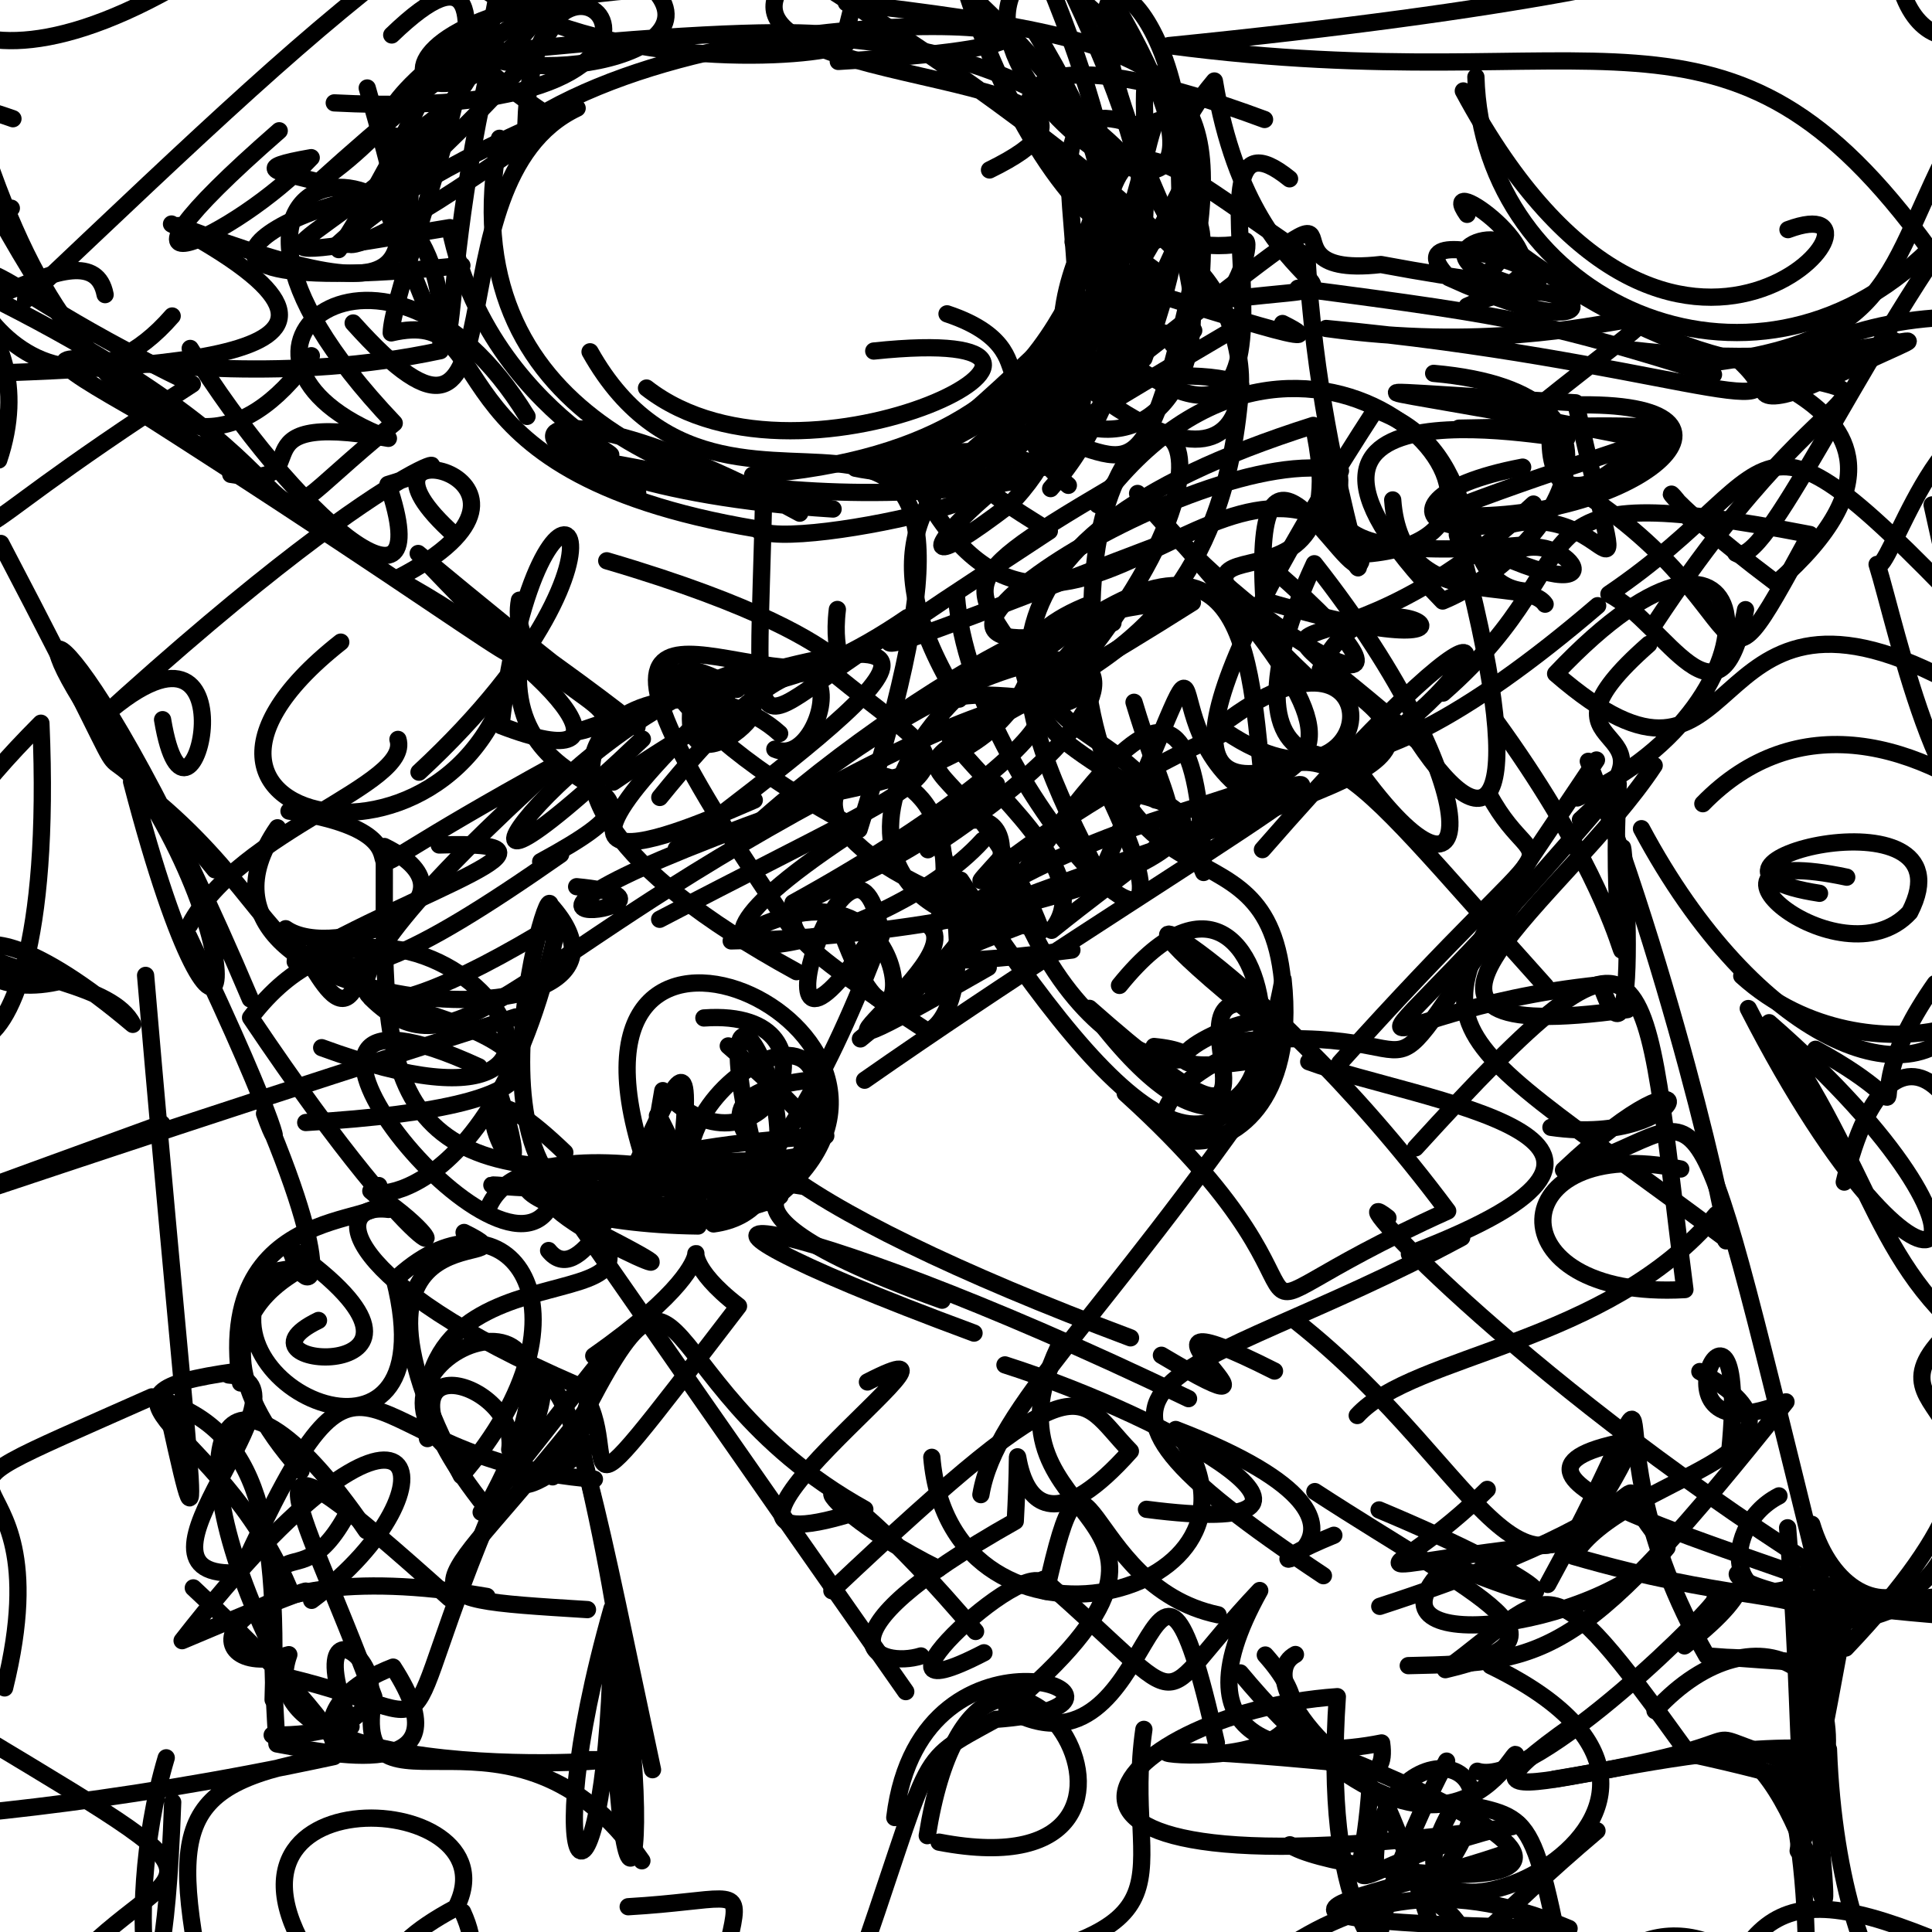 <?xml version="1.0" ?>
<svg xmlns="http://www.w3.org/2000/svg" version="1.1" width="224" height="224">
  <defs/>
  <g>
    <path d="M 214.004 191.076 C 242.292 161.284 213.217 165.936 226.533 153.916 C 230.2 184.782 239.269 186.086 208.845 185.309" stroke-width="2.0" fill="none" stroke="rgb(0, 0, 0)" stroke-opacity="1" stroke-linecap="round" stroke-linejoin="round"/>
    <path d="M 108.783 106.967 C 115.424 76.478 70.734 93.024 120.738 107.897 C 109.342 78.489 93.859 97.977 138.249 69.858 C 110.889 69.409 90.905 99.965 112.165 106.641" stroke-width="2.0" fill="none" stroke="rgb(0, 0, 0)" stroke-opacity="1" stroke-linecap="round" stroke-linejoin="round"/>
    <path d="M 109.229 150.749 C 72.635 137.679 103.578 136.474 81.737 141.228 C 78.886 134.504 71.345 117.704 80.939 142.145 C 55.807 141.844 48.743 130.507 93.025 137.529" stroke-width="2.0" fill="none" stroke="rgb(0, 0, 0)" stroke-opacity="1" stroke-linecap="round" stroke-linejoin="round"/>
    <path d="M 187.009 227.515 C 192.079 221.724 206.769 222.393 210.345 245.689 C 207.845 235.639 211.64 224.971 206.782 204.028 C 193.917 199.989 207.947 201.746 180.254 206.268" stroke-width="2.0" fill="none" stroke="rgb(0, 0, 0)" stroke-opacity="1" stroke-linecap="round" stroke-linejoin="round"/>
    <path d="M 206.258 173.435 C 198.715 177.294 200.433 190.088 211.768 181.775" stroke-width="2.0" fill="none" stroke="rgb(0, 0, 0)" stroke-opacity="1" stroke-linecap="round" stroke-linejoin="round"/>
    <path d="M 0.534 195.7 C 8.195 164.617 -16.843 177.278 17.61 161.958 C 29.512 165.241 32.338 175.052 31.664 197.068" stroke-width="2.0" fill="none" stroke="rgb(0, 0, 0)" stroke-opacity="1" stroke-linecap="round" stroke-linejoin="round"/>
    <path d="M 201.977 -5.552 C 206.535 -11.858 218.156 -2.982 135.515 5.287 C 185.853 11.955 200.008 -3.797 223.706 28.908 C 203.004 49.34 171.823 34.776 171.118 8.924" stroke-width="2.0" fill="none" stroke="rgb(0, 0, 0)" stroke-opacity="1" stroke-linecap="round" stroke-linejoin="round"/>
    <path d="M -0.144 53.33 C 5.62 36.29 -11.688 26.925 -10.655 41.003 C -6.161 43.364 -12.674 34.956 -18.22 45.294 C -23.491 43.491 -20.499 49.26 -10.291 50.332" stroke-width="2.0" fill="none" stroke="rgb(0, 0, 0)" stroke-opacity="1" stroke-linecap="round" stroke-linejoin="round"/>
    <path d="M 12.187 34.16 C 10.448 25.218 -6.935 40.943 -15.835 37.796 C 3.445 27.453 -9.068 29.363 22.296 44.535 C -10.644 65.832 4.814 60.669 -13.85 61.368" stroke-width="2.0" fill="none" stroke="rgb(0, 0, 0)" stroke-opacity="1" stroke-linecap="round" stroke-linejoin="round"/>
    <path d="M 103.216 55.182 C 134.455 54.318 91.137 64.513 87.676 61.312 C 48.078 54.708 58.938 35.426 45.36 38.597 C 45.457 32.04 64.889 -14.682 45.418 4.055" stroke-width="2.0" fill="none" stroke="rgb(0, 0, 0)" stroke-opacity="1" stroke-linecap="round" stroke-linejoin="round"/>
    <path d="M 94.975 125.119 C 73.798 126.98 90.749 139.981 131.075 155.112" stroke-width="2.0" fill="none" stroke="rgb(0, 0, 0)" stroke-opacity="1" stroke-linecap="round" stroke-linejoin="round"/>
    <path d="M 179.783 49.329 C 178.605 64.795 194.152 49.699 188.87 49.543" stroke-width="2.0" fill="none" stroke="rgb(0, 0, 0)" stroke-opacity="1" stroke-linecap="round" stroke-linejoin="round"/>
    <path d="M 40.858 27.472 C 49.211 19.794 21.869 20.754 36.083 18.279 C 27.482 27.459 8.082 36.365 32.373 15.162" stroke-width="2.0" fill="none" stroke="rgb(0, 0, 0)" stroke-opacity="1" stroke-linecap="round" stroke-linejoin="round"/>
    <path d="M 185.235 70.225 C 154.02 97.021 140.382 91.192 152.386 65.36 C 173.209 91.751 171.983 110.014 156.675 88.154 C 172.758 79.107 179.314 60.755 146.369 98.508" stroke-width="2.0" fill="none" stroke="rgb(0, 0, 0)" stroke-opacity="1" stroke-linecap="round" stroke-linejoin="round"/>
    <path d="M 74.423 215.744 C 59.528 194.183 40.416 212.906 43.344 196.729 C 34.279 172.33 26.19 162.034 52.1 185.292" stroke-width="2.0" fill="none" stroke="rgb(0, 0, 0)" stroke-opacity="1" stroke-linecap="round" stroke-linejoin="round"/>
    <path d="M 181.626 50.741 C 183.38 51.647 140.291 41.93 167.266 69.684 C 179.65 64.54 192.689 45.633 166.221 43.289" stroke-width="2.0" fill="none" stroke="rgb(0, 0, 0)" stroke-opacity="1" stroke-linecap="round" stroke-linejoin="round"/>
    <path d="M 31.557 201.167 C 55.788 201.402 32.502 179.447 40.703 200.185" stroke-width="2.0" fill="none" stroke="rgb(0, 0, 0)" stroke-opacity="1" stroke-linecap="round" stroke-linejoin="round"/>
    <path d="M 141.029 202.063 C 133.053 166.406 134.719 208.391 116.735 198.118 C 145.198 174.094 112.38 178.149 122.704 156.238" stroke-width="2.0" fill="none" stroke="rgb(0, 0, 0)" stroke-opacity="1" stroke-linecap="round" stroke-linejoin="round"/>
    <path d="M 148.869 117.103 C 148.672 91.385 127.454 110.871 125.343 72.161 C 115.319 73.614 126.769 86.878 93.819 92.418 C 134.359 70.307 125.094 86.448 91.946 104.682" stroke-width="2.0" fill="none" stroke="rgb(0, 0, 0)" stroke-opacity="1" stroke-linecap="round" stroke-linejoin="round"/>
    <path d="M 144.541 37.281 C 105.917 59.936 122.255 52.971 129.521 32.789 C 134.084 33.902 157.399 41.83 148.697 37.508" stroke-width="2.0" fill="none" stroke="rgb(0, 0, 0)" stroke-opacity="1" stroke-linecap="round" stroke-linejoin="round"/>
    <path d="M 132.631 41.558 C 141.357 17.785 132.179 19.665 140.798 9.389 C 145.61 38.549 164.772 31.786 139.208 35.072 C 138.652 35.247 142.5 9.684 130.94 41.987" stroke-width="2.0" fill="none" stroke="rgb(0, 0, 0)" stroke-opacity="1" stroke-linecap="round" stroke-linejoin="round"/>
    <path d="M 57.731 173.519 C 44.36 204.709 53.798 199.318 33.223 194.436 C 18.89 167.105 25.396 152.468 42.478 177.469" stroke-width="2.0" fill="none" stroke="rgb(0, 0, 0)" stroke-opacity="1" stroke-linecap="round" stroke-linejoin="round"/>
    <path d="M 87.257 55.097 C 132.481 51.717 119.879 19.978 134.304 31.666 C 107.146 51.56 125.077 41.444 109.8 36.387" stroke-width="2.0" fill="none" stroke="rgb(0, 0, 0)" stroke-opacity="1" stroke-linecap="round" stroke-linejoin="round"/>
    <path d="M 21.984 107.233 C 27.879 96.236 47.755 90.998 46.139 85.728" stroke-width="2.0" fill="none" stroke="rgb(0, 0, 0)" stroke-opacity="1" stroke-linecap="round" stroke-linejoin="round"/>
    <path d="M 108.036 168.963 C 110.24 195.152 150.619 185.211 136.311 165.738 C 169.027 178.337 137.929 184.856 154.65 178.001" stroke-width="2.0" fill="none" stroke="rgb(0, 0, 0)" stroke-opacity="1" stroke-linecap="round" stroke-linejoin="round"/>
    <path d="M 120.665 81.118 C 89.543 77.083 131.077 97.113 121.923 107.864 C 139.792 93.491 137.008 99.803 131.481 81.423" stroke-width="2.0" fill="none" stroke="rgb(0, 0, 0)" stroke-opacity="1" stroke-linecap="round" stroke-linejoin="round"/>
    <path d="M 33.508 94.041 C 56.657 97.473 29.449 107.851 64.568 88.577 C 31.225 118.574 38.949 122.793 64.745 106.906 C 57.428 142.195 39.572 139.041 43.918 137.456" stroke-width="2.0" fill="none" stroke="rgb(0, 0, 0)" stroke-opacity="1" stroke-linecap="round" stroke-linejoin="round"/>
    <path d="M 136.725 62.268 C 95.004 78.104 94.551 79.468 121.664 61.57 C 102.625 49.739 119.231 59.494 138.674 18.348 C 124.667 -9.524 142.693 32.717 121.813 56.649" stroke-width="2.0" fill="none" stroke="rgb(0, 0, 0)" stroke-opacity="1" stroke-linecap="round" stroke-linejoin="round"/>
    <path d="M 55.785 175.334 C 78.732 146.54 67.728 158.629 67.209 167.142 C 78.993 214.801 71.123 237.476 70.959 186.49 C 61.566 219.613 70.131 226.299 70.902 191.216" stroke-width="2.0" fill="none" stroke="rgb(0, 0, 0)" stroke-opacity="1" stroke-linecap="round" stroke-linejoin="round"/>
    <path d="M 103.743 210.73 C 106.787 185.513 137.973 197.702 115.435 199.345 C 105.573 204.77 108.633 202.15 98.413 231.01" stroke-width="2.0" fill="none" stroke="rgb(0, 0, 0)" stroke-opacity="1" stroke-linecap="round" stroke-linejoin="round"/>
    <path d="M 47.739 -1.588 C 59.852 -7.672 61.772 -13.711 59.649 -22.297 C 60.048 -6.483 41.67 1.638 67.101 -6.067 C 52.563 25.122 30.594 0.72 77.646 -1.388" stroke-width="2.0" fill="none" stroke="rgb(0, 0, 0)" stroke-opacity="1" stroke-linecap="round" stroke-linejoin="round"/>
    <path d="M 48.579 89.527 C 78.162 62.122 62.412 46.943 58.08 84.138 C 75.289 90.739 64.021 76.866 45.965 67.1 C 68.989 55.346 37.251 48.267 52.772 62.085" stroke-width="2.0" fill="none" stroke="rgb(0, 0, 0)" stroke-opacity="1" stroke-linecap="round" stroke-linejoin="round"/>
    <path d="M 22.053 40.398 C 34.012 59.722 51.103 74.21 44.978 56.169 C 56.395 52.83 49.998 48.307 11.183 83.753 C 30.583 65.915 21.986 102.237 18.85 83.44" stroke-width="2.0" fill="none" stroke="rgb(0, 0, 0)" stroke-opacity="1" stroke-linecap="round" stroke-linejoin="round"/>
    <path d="M 38.755 11.928 C 91.316 14.647 61.85 -16.226 60.979 14.365 C 87.878 -3.121 147.722 4.14 97.193 7.123 C 108.236 -35.206 101.536 -23.482 91.007 -26.785" stroke-width="2.0" fill="none" stroke="rgb(0, 0, 0)" stroke-opacity="1" stroke-linecap="round" stroke-linejoin="round"/>
    <path d="M 202.38 70.685 C 199.471 86.312 193.126 72.25 186.541 68.88 C 208.947 53.729 200.964 42.057 233.802 76.877" stroke-width="2.0" fill="none" stroke="rgb(0, 0, 0)" stroke-opacity="1" stroke-linecap="round" stroke-linejoin="round"/>
    <path d="M 39.51 74.45 C 10.532 97.276 60.608 105.813 60.226 69.585 C 58.375 79.444 77.381 82.646 66.798 84.885 C 120.331 66.401 103.882 78.966 78.401 98.422" stroke-width="2.0" fill="none" stroke="rgb(0, 0, 0)" stroke-opacity="1" stroke-linecap="round" stroke-linejoin="round"/>
    <path d="M 116.762 50.079 C 130.522 50.471 131.636 62.291 138.255 32.628" stroke-width="2.0" fill="none" stroke="rgb(0, 0, 0)" stroke-opacity="1" stroke-linecap="round" stroke-linejoin="round"/>
    <path d="M 146.703 191.886 C 163.817 211.044 105.446 199.381 157.235 204.578" stroke-width="2.0" fill="none" stroke="rgb(0, 0, 0)" stroke-opacity="1" stroke-linecap="round" stroke-linejoin="round"/>
    <path d="M 45.042 140.222 C 38.071 139.358 39.341 148.678 66.827 160.572 C 73.314 167.583 62.883 181.112 85.625 151.44 C 73.924 142.441 89.71 142.594 68.84 157.207" stroke-width="2.0" fill="none" stroke="rgb(0, 0, 0)" stroke-opacity="1" stroke-linecap="round" stroke-linejoin="round"/>
    <path d="M 175.287 214.628 C 159.325 220.329 135.365 222.62 181.922 223.593 C 151.473 210.685 139.903 238.152 124.114 245.382" stroke-width="2.0" fill="none" stroke="rgb(0, 0, 0)" stroke-opacity="1" stroke-linecap="round" stroke-linejoin="round"/>
    <path d="M 108.221 115.093 C 125.928 92.744 138.569 67.74 139.548 101.158 C 132.022 82.445 119.272 87.256 121.325 75.246 C 145.664 56.375 144.813 78.036 146.639 92.751" stroke-width="2.0" fill="none" stroke="rgb(0, 0, 0)" stroke-opacity="1" stroke-linecap="round" stroke-linejoin="round"/>
    <path d="M 132.429 43.08 C 154.985 57.623 135.098 9.06 149.514 20.733" stroke-width="2.0" fill="none" stroke="rgb(0, 0, 0)" stroke-opacity="1" stroke-linecap="round" stroke-linejoin="round"/>
    <path d="M 37.296 121.47 C 80.512 137.347 48.598 92.232 29.05 117.985 C 51.075 150.775 54.387 145.314 42.994 138.082 C 49.376 143.014 24.456 137.1 27.887 160.347" stroke-width="2.0" fill="none" stroke="rgb(0, 0, 0)" stroke-opacity="1" stroke-linecap="round" stroke-linejoin="round"/>
    <path d="M 182.571 199.88 C 162.442 214.028 190.612 201.203 211.996 202.82 C 213.125 233.75 228.37 249.269 226.796 210.985" stroke-width="2.0" fill="none" stroke="rgb(0, 0, 0)" stroke-opacity="1" stroke-linecap="round" stroke-linejoin="round"/>
    <path d="M 67.786 163.764 C 50.564 185.617 44.61 185.159 68.112 186.621" stroke-width="2.0" fill="none" stroke="rgb(0, 0, 0)" stroke-opacity="1" stroke-linecap="round" stroke-linejoin="round"/>
    <path d="M 214.468 184.377 C 207.011 225.77 209.776 207.363 207.26 177.133" stroke-width="2.0" fill="none" stroke="rgb(0, 0, 0)" stroke-opacity="1" stroke-linecap="round" stroke-linejoin="round"/>
    <path d="M 81.611 118.026 C 99.07 116.771 88.417 138.707 76.845 126.449 C 72.947 148.793 77.332 136.141 90.255 136.272 C 77.321 147.004 49.663 134.45 95.744 131.685" stroke-width="2.0" fill="none" stroke="rgb(0, 0, 0)" stroke-opacity="1" stroke-linecap="round" stroke-linejoin="round"/>
    <path d="M 200.566 168.101 C 203.027 143.152 189.482 169.936 207.073 162.535 C 183.505 192.106 179.798 192.786 163.277 193.117" stroke-width="2.0" fill="none" stroke="rgb(0, 0, 0)" stroke-opacity="1" stroke-linecap="round" stroke-linejoin="round"/>
    <path d="M 225.717 78.827 C 196 63.316 203.225 97.901 180.363 78.11 C 204.777 52.285 207.841 81.44 182.873 92.517" stroke-width="2.0" fill="none" stroke="rgb(0, 0, 0)" stroke-opacity="1" stroke-linecap="round" stroke-linejoin="round"/>
    <path d="M 134.568 14.103 C 132.011 11.583 132.85 48.931 99.172 54.288 C 115.797 57.767 145.159 44.635 120.087 3.816" stroke-width="2.0" fill="none" stroke="rgb(0, 0, 0)" stroke-opacity="1" stroke-linecap="round" stroke-linejoin="round"/>
    <path d="M 98.453 4.59 C 148.257 9.481 143.941 55.028 125.209 49.257 C 129.117 10.162 128.031 13.936 151.527 29.78 C 153.101 58.602 163.009 78.105 153.235 56.885" stroke-width="2.0" fill="none" stroke="rgb(0, 0, 0)" stroke-opacity="1" stroke-linecap="round" stroke-linejoin="round"/>
    <path d="M 139.182 95.528 C 153.952 82.87 153.486 85.789 179.192 114.329" stroke-width="2.0" fill="none" stroke="rgb(0, 0, 0)" stroke-opacity="1" stroke-linecap="round" stroke-linejoin="round"/>
    <path d="M 26.67 53.673 C -12.983 31.47 15.693 48.188 51.052 40.661 C 53.675 12.441 14.421 16.178 45.707 49.061 C 24.014 66.729 45.86 57.682 -1.821 34.075" stroke-width="2.0" fill="none" stroke="rgb(0, 0, 0)" stroke-opacity="1" stroke-linecap="round" stroke-linejoin="round"/>
    <path d="M 107.507 212.831 C 113.779 173.511 142.742 220.119 108.879 213.582" stroke-width="2.0" fill="none" stroke="rgb(0, 0, 0)" stroke-opacity="1" stroke-linecap="round" stroke-linejoin="round"/>
    <path d="M 65.488 133.624 C 48.275 117.112 64.248 147.048 57.968 126.994" stroke-width="2.0" fill="none" stroke="rgb(0, 0, 0)" stroke-opacity="1" stroke-linecap="round" stroke-linejoin="round"/>
    <path d="M 149.549 213.888 C 154.337 217.494 201.178 222.479 156.232 204.01" stroke-width="2.0" fill="none" stroke="rgb(0, 0, 0)" stroke-opacity="1" stroke-linecap="round" stroke-linejoin="round"/>
    <path d="M 188.272 104.631 C 187.166 81.385 191.221 130.332 185.613 114.168 C 155.185 117.241 153.459 131.687 187.619 90.909 C 185.97 121.69 194.721 112.943 173.385 83.546" stroke-width="2.0" fill="none" stroke="rgb(0, 0, 0)" stroke-opacity="1" stroke-linecap="round" stroke-linejoin="round"/>
    <path d="M 87.453 92.765 C 81.881 95.11 53.403 108.425 87.87 77.167 C 65.548 82.836 44.635 114.178 74.478 85.685" stroke-width="2.0" fill="none" stroke="rgb(0, 0, 0)" stroke-opacity="1" stroke-linecap="round" stroke-linejoin="round"/>
    <path d="M 210.958 103.571 C 190.819 100.485 229.139 90.749 221.422 105.77 C 213.41 114.498 193.005 97.216 214.114 101.702" stroke-width="2.0" fill="none" stroke="rgb(0, 0, 0)" stroke-opacity="1" stroke-linecap="round" stroke-linejoin="round"/>
    <path d="M 100.751 109.135 C 85.465 131.434 99.118 88.777 102.17 108.513 C 89.629 142.14 77.191 147.873 71.321 136.019 C 110.084 144.42 62.479 126.691 56.688 139.883" stroke-width="2.0" fill="none" stroke="rgb(0, 0, 0)" stroke-opacity="1" stroke-linecap="round" stroke-linejoin="round"/>
    <path d="M 175.304 211.786 C 109.607 221.17 128.135 198.585 155.054 196.715 C 151.719 245.111 181.173 227.899 165.066 219.785 C 180.553 202.127 159.485 199.748 159.459 215.932" stroke-width="2.0" fill="none" stroke="rgb(0, 0, 0)" stroke-opacity="1" stroke-linecap="round" stroke-linejoin="round"/>
    <path d="M 194.869 135.538 C 174.229 131.185 172.726 150.805 195.352 149.516 C 190.294 110.311 192.659 101.742 164.121 133.087" stroke-width="2.0" fill="none" stroke="rgb(0, 0, 0)" stroke-opacity="1" stroke-linecap="round" stroke-linejoin="round"/>
    <path d="M 52.068 13.623 C 38.251 29.057 21.67 31.448 52.154 26.392 C 57.126 50.865 82.237 56.327 64.669 50.805" stroke-width="2.0" fill="none" stroke="rgb(0, 0, 0)" stroke-opacity="1" stroke-linecap="round" stroke-linejoin="round"/>
    <path d="M 141.229 187.224 C 125.172 183.848 126.353 161.611 121.276 184.514 C 121.121 177.862 97.126 200.402 114.082 191.627" stroke-width="2.0" fill="none" stroke="rgb(0, 0, 0)" stroke-opacity="1" stroke-linecap="round" stroke-linejoin="round"/>
    <path d="M 114.579 112.165 C 84.134 129.642 113.745 111.052 107.5 107.192" stroke-width="2.0" fill="none" stroke="rgb(0, 0, 0)" stroke-opacity="1" stroke-linecap="round" stroke-linejoin="round"/>
    <path d="M 33.122 107.677 C 38.703 111.615 57.199 104.357 44.561 98.146 C 44.636 121.71 42.412 138.098 73.794 135.007" stroke-width="2.0" fill="none" stroke="rgb(0, 0, 0)" stroke-opacity="1" stroke-linecap="round" stroke-linejoin="round"/>
    <path d="M 171.936 32.146 C 181.065 24.509 160.891 28.412 175.067 32.88 C 181.274 29.88 166.346 19.513 170.099 24.854" stroke-width="2.0" fill="none" stroke="rgb(0, 0, 0)" stroke-opacity="1" stroke-linecap="round" stroke-linejoin="round"/>
    <path d="M 88.488 -5.502 C 79.147 -7.077 66.214 -15.413 62.249 -17.317 C 53.706 -21.402 51.59 -10.228 62.706 -20.432 C 52.338 -17.699 63.526 -12.091 57.675 -4.336" stroke-width="2.0" fill="none" stroke="rgb(0, 0, 0)" stroke-opacity="1" stroke-linecap="round" stroke-linejoin="round"/>
    <path d="M 26.753 54.998 C 37.993 56.892 25.897 47.359 45.032 50.823 C 20.734 41.594 44.59 21.386 61.104 48.278" stroke-width="2.0" fill="none" stroke="rgb(0, 0, 0)" stroke-opacity="1" stroke-linecap="round" stroke-linejoin="round"/>
    <path d="M 138.403 38.32 C 131.801 45.557 143.35 25.984 114.346 55.607" stroke-width="2.0" fill="none" stroke="rgb(0, 0, 0)" stroke-opacity="1" stroke-linecap="round" stroke-linejoin="round"/>
    <path d="M 90.393 85.042 C 77.854 73.707 47.32 88.035 92.348 112.657" stroke-width="2.0" fill="none" stroke="rgb(0, 0, 0)" stroke-opacity="1" stroke-linecap="round" stroke-linejoin="round"/>
    <path d="M 130.458 126.754 C 160.518 153.936 135.444 155.02 167.848 140.408 C 145.304 110.126 120.514 97.883 146.455 118.573 C 144.009 117.262 126.018 126.412 148.178 122.507" stroke-width="2.0" fill="none" stroke="rgb(0, 0, 0)" stroke-opacity="1" stroke-linecap="round" stroke-linejoin="round"/>
    <path d="M 152.222 79.123 C 126.401 54.54 158.477 76.732 152.264 49.321 C 108.498 63.213 117.296 81.614 127.497 101.645 C 143.967 64.482 131.717 84.161 145.547 92.557" stroke-width="2.0" fill="none" stroke="rgb(0, 0, 0)" stroke-opacity="1" stroke-linecap="round" stroke-linejoin="round"/>
    <path d="M 62.474 137.079 C 89.882 131.272 106.504 140.383 84.438 121.265" stroke-width="2.0" fill="none" stroke="rgb(0, 0, 0)" stroke-opacity="1" stroke-linecap="round" stroke-linejoin="round"/>
    <path d="M 24.623 235.396 C 19.459 211.554 19.723 206.748 38.712 203.662 C -15.7 215.36 -35.416 208.348 -37.383 218.468" stroke-width="2.0" fill="none" stroke="rgb(0, 0, 0)" stroke-opacity="1" stroke-linecap="round" stroke-linejoin="round"/>
    <path d="M 175.988 211.434 C 152.91 217.007 157.827 223.353 158.853 207.078" stroke-width="2.0" fill="none" stroke="rgb(0, 0, 0)" stroke-opacity="1" stroke-linecap="round" stroke-linejoin="round"/>
    <path d="M 99.759 120.454 C 125.092 99.885 115.381 89.08 107.582 98.521 C 143.588 74.945 124.328 65.413 88.357 95.035 C 111.767 74.397 142.505 61.381 114.811 84.178" stroke-width="2.0" fill="none" stroke="rgb(0, 0, 0)" stroke-opacity="1" stroke-linecap="round" stroke-linejoin="round"/>
    <path d="M 191.885 198.346 C 203.682 185.447 218.705 193.055 208.482 214.594 C 214.121 176.551 217.652 190.672 182.417 180.44 C 188.007 171.02 214.195 168.587 197.083 159.019" stroke-width="2.0" fill="none" stroke="rgb(0, 0, 0)" stroke-opacity="1" stroke-linecap="round" stroke-linejoin="round"/>
    <path d="M 191.935 72.173 C 214.105 38.552 222.928 48.379 201.827 41.955 C 210.102 50.087 191.892 41.62 153.756 38.084 C 189.661 43.041 202.993 27.024 176.564 48.563" stroke-width="2.0" fill="none" stroke="rgb(0, 0, 0)" stroke-opacity="1" stroke-linecap="round" stroke-linejoin="round"/>
    <path d="M 53.639 221.685 C 60.389 236.31 32.265 232.142 52.859 221.182 C 60.285 206.876 18.763 205.123 38.186 230.169" stroke-width="2.0" fill="none" stroke="rgb(0, 0, 0)" stroke-opacity="1" stroke-linecap="round" stroke-linejoin="round"/>
    <path d="M 183.414 46.941 C 206.232 46.772 188.55 61.465 166.661 59.674 C 193.57 49.118 207.309 48.905 169.15 49.644" stroke-width="2.0" fill="none" stroke="rgb(0, 0, 0)" stroke-opacity="1" stroke-linecap="round" stroke-linejoin="round"/>
    <path d="M 108.241 95.357 C 113.59 111.372 109.974 118.9 107.496 119.548 C 78.161 100.38 95.928 109.152 115.525 90.894" stroke-width="2.0" fill="none" stroke="rgb(0, 0, 0)" stroke-opacity="1" stroke-linecap="round" stroke-linejoin="round"/>
    <path d="M 20.68 26.156 C 50.977 37.518 48.446 31.004 42.578 10.2" stroke-width="2.0" fill="none" stroke="rgb(0, 0, 0)" stroke-opacity="1" stroke-linecap="round" stroke-linejoin="round"/>
    <path d="M 129.747 43.229 C 165.814 15.131 142.565 32.685 160.105 30.667 C 201.503 38.402 158.517 22.487 167.961 32.181 C 189.929 42.203 183.283 29.476 170.095 35.501" stroke-width="2.0" fill="none" stroke="rgb(0, 0, 0)" stroke-opacity="1" stroke-linecap="round" stroke-linejoin="round"/>
    <path d="M 68.919 171.501 C 40.011 169.219 43.324 148.593 27.854 182.335 C 12.085 183.477 37.691 160.265 26.501 159.417" stroke-width="2.0" fill="none" stroke="rgb(0, 0, 0)" stroke-opacity="1" stroke-linecap="round" stroke-linejoin="round"/>
    <path d="M 176.43 29.603 C 191.687 40.719 209.001 46.509 219.58 39.48 C 193.512 55.879 203.881 35.547 230.115 36.806" stroke-width="2.0" fill="none" stroke="rgb(0, 0, 0)" stroke-opacity="1" stroke-linecap="round" stroke-linejoin="round"/>
    <path d="M 203.782 -10.456 C 201.846 -1.943 205.625 -6.26 219.745 -16.354 C 216.954 9.021 229.533 7.646 236.027 -2.681 C 226.489 -12.151 230.348 -5.252 235.736 -4.919" stroke-width="2.0" fill="none" stroke="rgb(0, 0, 0)" stroke-opacity="1" stroke-linecap="round" stroke-linejoin="round"/>
    <path d="M 118.117 55.737 C 84.01 61.295 58.124 47.417 73.934 57.111" stroke-width="2.0" fill="none" stroke="rgb(0, 0, 0)" stroke-opacity="1" stroke-linecap="round" stroke-linejoin="round"/>
    <path d="M 150.493 33.418 C 176.638 36.809 179.518 37.571 198.666 43.433" stroke-width="2.0" fill="none" stroke="rgb(0, 0, 0)" stroke-opacity="1" stroke-linecap="round" stroke-linejoin="round"/>
    <path d="M 50.342 -7.173 C 45.934 -1.498 44.502 -0.178 26.008 -7.814 C 22.102 3.505 32.062 -6.247 24.801 -7.148" stroke-width="2.0" fill="none" stroke="rgb(0, 0, 0)" stroke-opacity="1" stroke-linecap="round" stroke-linejoin="round"/>
    <path d="M 198.693 192.158 C 200.156 191.912 219.517 193.596 197.892 191.989 C 182.109 164.486 197.361 150.994 179.446 183.702" stroke-width="2.0" fill="none" stroke="rgb(0, 0, 0)" stroke-opacity="1" stroke-linecap="round" stroke-linejoin="round"/>
    <path d="M 19.886 25.973 C 49.502 41.779 21.43 42.703 -11.51 43.581" stroke-width="2.0" fill="none" stroke="rgb(0, 0, 0)" stroke-opacity="1" stroke-linecap="round" stroke-linejoin="round"/>
    <path d="M 129.798 114.25 C 151.333 87.548 153.399 153.583 126.315 116.911 C 151.884 139.48 136.532 117.557 143.287 116.386" stroke-width="2.0" fill="none" stroke="rgb(0, 0, 0)" stroke-opacity="1" stroke-linecap="round" stroke-linejoin="round"/>
    <path d="M 110.478 -2.444 C 144.353 28.354 114.738 21.919 125.607 51.749 C 118.987 50.106 97.938 73.065 116.994 58.572 C 134.89 40.656 113.975 8.292 131.702 14.507" stroke-width="2.0" fill="none" stroke="rgb(0, 0, 0)" stroke-opacity="1" stroke-linecap="round" stroke-linejoin="round"/>
    <path d="M 180.705 55.386 C 205.543 69.858 197.038 85.47 209.854 61.969 C 172.892 54.814 186.428 63.637 167.316 80.355" stroke-width="2.0" fill="none" stroke="rgb(0, 0, 0)" stroke-opacity="1" stroke-linecap="round" stroke-linejoin="round"/>
    <path d="M 1.501 13.765 C -16.406 7.377 -8.131 20.326 -16.939 14.667" stroke-width="2.0" fill="none" stroke="rgb(0, 0, 0)" stroke-opacity="1" stroke-linecap="round" stroke-linejoin="round"/>
    <path d="M 161.472 57.963 C 162.454 71.477 176.83 66.605 179.144 70.05" stroke-width="2.0" fill="none" stroke="rgb(0, 0, 0)" stroke-opacity="1" stroke-linecap="round" stroke-linejoin="round"/>
    <path d="M 137.858 96.402 C 171.534 80.548 133.273 102.155 100.242 125.243" stroke-width="2.0" fill="none" stroke="rgb(0, 0, 0)" stroke-opacity="1" stroke-linecap="round" stroke-linejoin="round"/>
    <path d="M 114.009 104.069 C 146.717 84.525 170.434 99.35 131.895 57.212 C 147.845 76.729 170.374 85.827 147.524 65.913" stroke-width="2.0" fill="none" stroke="rgb(0, 0, 0)" stroke-opacity="1" stroke-linecap="round" stroke-linejoin="round"/>
    <path d="M 155.341 123.234 C 183.689 91.675 178.932 103.83 172.637 92.117" stroke-width="2.0" fill="none" stroke="rgb(0, 0, 0)" stroke-opacity="1" stroke-linecap="round" stroke-linejoin="round"/>
    <path d="M 179.819 130.705 C 196.576 133.146 198.782 119.135 181.278 135.663 C 199.055 131.075 194.765 117.263 210.668 181.764 C 174.934 158.963 154.43 136.104 160.919 141.198" stroke-width="2.0" fill="none" stroke="rgb(0, 0, 0)" stroke-opacity="1" stroke-linecap="round" stroke-linejoin="round"/>
    <path d="M 35.447 130.147 C 68.062 128.213 65.792 121.237 43.01 115.708 C 52.711 125.273 59.262 112.055 95.433 92.523 C 41.671 111.368 85.502 104.578 66.857 102.806" stroke-width="2.0" fill="none" stroke="rgb(0, 0, 0)" stroke-opacity="1" stroke-linecap="round" stroke-linejoin="round"/>
    <path d="M 105.016 196.129 C 84.814 167.336 75.657 154.058 67.076 141.756 C 89.394 152.939 59.837 140.443 63.965 138.119 C 85.944 155.681 46.034 141.539 49.56 166.793" stroke-width="2.0" fill="none" stroke="rgb(0, 0, 0)" stroke-opacity="1" stroke-linecap="round" stroke-linejoin="round"/>
    <path d="M 97.736 108.449 C 106.15 131.057 108.377 95.016 84.776 109.092 C 124.021 108.203 152.34 94.398 128.217 91.515 C 142.916 121.955 112.638 91.55 110.884 69.077" stroke-width="2.0" fill="none" stroke="rgb(0, 0, 0)" stroke-opacity="1" stroke-linecap="round" stroke-linejoin="round"/>
    <path d="M 113.935 97.435 C 102.483 110.13 67.872 116.996 98.338 96.851" stroke-width="2.0" fill="none" stroke="rgb(0, 0, 0)" stroke-opacity="1" stroke-linecap="round" stroke-linejoin="round"/>
    <path d="M 53.263 168.981 C 37.085 157.963 74.243 142.686 56.37 174.813 C 40.171 154.436 60.285 159.63 59.098 168.062" stroke-width="2.0" fill="none" stroke="rgb(0, 0, 0)" stroke-opacity="1" stroke-linecap="round" stroke-linejoin="round"/>
    <path d="M 133.803 121.333 C 145.72 122.492 125.605 129.694 116.262 99.222 C 108.221 108.114 120.035 94.56 142.199 84.878 C 160.458 97.112 162.183 69.123 142.653 83.296" stroke-width="2.0" fill="none" stroke="rgb(0, 0, 0)" stroke-opacity="1" stroke-linecap="round" stroke-linejoin="round"/>
    <path d="M 83.147 141.251 C 42.64 133.609 51.931 140.315 92.531 136.756" stroke-width="2.0" fill="none" stroke="rgb(0, 0, 0)" stroke-opacity="1" stroke-linecap="round" stroke-linejoin="round"/>
    <path d="M 70.347 65.019 C 106.152 75.523 95.681 82.306 97.086 70.663" stroke-width="2.0" fill="none" stroke="rgb(0, 0, 0)" stroke-opacity="1" stroke-linecap="round" stroke-linejoin="round"/>
    <path d="M 202.699 116.931 C 223.953 158.391 236.552 145.996 205.118 118.576 C 217.424 135.622 217.177 147.811 231.277 157.236 C 232.168 125.394 219.26 113.846 213.828 137.054" stroke-width="2.0" fill="none" stroke="rgb(0, 0, 0)" stroke-opacity="1" stroke-linecap="round" stroke-linejoin="round"/>
    <path d="M 65.001 99.065 C 28.862 124.336 38.688 108.238 15.255 90.625 C 26.543 133.957 31.062 109.452 12.389 85.583 C -0.416 67.554 9.815 70.484 29.016 115.823" stroke-width="2.0" fill="none" stroke="rgb(0, 0, 0)" stroke-opacity="1" stroke-linecap="round" stroke-linejoin="round"/>
    <path d="M 42.485 109.515 C 39.959 125.249 34.757 105.544 34.228 111.495 C 48.813 102.975 68.422 97.414 50.923 97.969" stroke-width="2.0" fill="none" stroke="rgb(0, 0, 0)" stroke-opacity="1" stroke-linecap="round" stroke-linejoin="round"/>
    <path d="M 224.014 58.539 C 233.804 103.65 236.468 86.104 228.213 109.482 C 246.024 96.054 256.376 85.992 256.212 83.539 C 229.4 88.946 238.339 84.289 245.663 93.897" stroke-width="2.0" fill="none" stroke="rgb(0, 0, 0)" stroke-opacity="1" stroke-linecap="round" stroke-linejoin="round"/>
    <path d="M 108.81 181.881 C 90.714 172.871 92.743 165.157 113.111 189.157" stroke-width="2.0" fill="none" stroke="rgb(0, 0, 0)" stroke-opacity="1" stroke-linecap="round" stroke-linejoin="round"/>
    <path d="M 183.238 95.054 C 196.665 82.978 175.816 88.174 191.16 74.698" stroke-width="2.0" fill="none" stroke="rgb(0, 0, 0)" stroke-opacity="1" stroke-linecap="round" stroke-linejoin="round"/>
    <path d="M 92.726 59.497 C 55.389 39.186 52.675 56.283 96.59 59.017 C 82.376 56.73 51.623 48.932 57.911 16.034" stroke-width="2.0" fill="none" stroke="rgb(0, 0, 0)" stroke-opacity="1" stroke-linecap="round" stroke-linejoin="round"/>
    <path d="M 175.639 204.068 C 176.731 199.172 169.132 224.348 143.802 193.96" stroke-width="2.0" fill="none" stroke="rgb(0, 0, 0)" stroke-opacity="1" stroke-linecap="round" stroke-linejoin="round"/>
    <path d="M 108.421 229.016 C 140.777 223.732 130.028 218.509 132.624 200.506" stroke-width="2.0" fill="none" stroke="rgb(0, 0, 0)" stroke-opacity="1" stroke-linecap="round" stroke-linejoin="round"/>
    <path d="M 137.802 162.164 C 89.327 138.819 66.862 137.517 112.931 154.562" stroke-width="2.0" fill="none" stroke="rgb(0, 0, 0)" stroke-opacity="1" stroke-linecap="round" stroke-linejoin="round"/>
    <path d="M 106.778 191.994 C 102.053 193.475 92.832 190.377 117.712 176.372 C 118.836 155.648 114.677 186.617 131.061 168.248 C 124.634 161.687 126.086 156.441 96.448 184.433" stroke-width="2.0" fill="none" stroke="rgb(0, 0, 0)" stroke-opacity="1" stroke-linecap="round" stroke-linejoin="round"/>
    <path d="M 71.104 90.676 C 103.216 68.768 77.125 97.576 80.329 80.707 C 74.646 71.707 73.969 82.762 99.602 96.173 C 121.462 26.996 85.522 71.288 68.412 40.787" stroke-width="2.0" fill="none" stroke="rgb(0, 0, 0)" stroke-opacity="1" stroke-linecap="round" stroke-linejoin="round"/>
    <path d="M 177.794 58.441 C 151.657 82.661 140.641 65.029 164.395 85.968 C 172.93 98.745 177.569 94.058 168.962 62.001 C 189.734 72.722 181.729 61.035 175.75 63.897" stroke-width="2.0" fill="none" stroke="rgb(0, 0, 0)" stroke-opacity="1" stroke-linecap="round" stroke-linejoin="round"/>
    <path d="M 142.546 120.812 C 170.697 118.097 155.868 131.84 177.263 102.373" stroke-width="2.0" fill="none" stroke="rgb(0, 0, 0)" stroke-opacity="1" stroke-linecap="round" stroke-linejoin="round"/>
    <path d="M 210.5 121.654 C 225.734 129.921 213.061 130.178 224.377 114.035 C 240.298 115.96 217.003 126.762 201.943 113.147" stroke-width="2.0" fill="none" stroke="rgb(0, 0, 0)" stroke-opacity="1" stroke-linecap="round" stroke-linejoin="round"/>
    <path d="M 228.269 117.175 C 222.388 128.518 203.477 120.755 190.317 96.078" stroke-width="2.0" fill="none" stroke="rgb(0, 0, 0)" stroke-opacity="1" stroke-linecap="round" stroke-linejoin="round"/>
    <path d="M 120.942 183.124 C 139.37 199.149 132.778 198.387 146.057 184.408 C 135.234 203.779 151.683 203.801 160.189 202.08 C 161.6 212.247 143.987 195.19 150.196 191.826" stroke-width="2.0" fill="none" stroke="rgb(0, 0, 0)" stroke-opacity="1" stroke-linecap="round" stroke-linejoin="round"/>
    <path d="M 226.889 15.472 C 218.205 31.595 220.306 40.089 195.2 42.423" stroke-width="2.0" fill="none" stroke="rgb(0, 0, 0)" stroke-opacity="1" stroke-linecap="round" stroke-linejoin="round"/>
    <path d="M 53.552 30.779 C 4.458 35.839 45.284 17.887 47.485 24.27 C 48.195 5.561 47.651 13.929 36.936 21.115 C 68.709 -7.61 78.369 -6.52 38.914 28.531" stroke-width="2.0" fill="none" stroke="rgb(0, 0, 0)" stroke-opacity="1" stroke-linecap="round" stroke-linejoin="round"/>
    <path d="M 123.191 42.538 C 148.577 64.069 146.389 38.146 138.48 30.882 C 142.281 36.76 134.988 22.85 92.44 -3.593 C 76.162 10.89 139.946 7.369 114.725 19.704" stroke-width="2.0" fill="none" stroke="rgb(0, 0, 0)" stroke-opacity="1" stroke-linecap="round" stroke-linejoin="round"/>
    <path d="M 202.787 203.797 C 212.185 211.964 213.075 238.987 209.914 198.483" stroke-width="2.0" fill="none" stroke="rgb(0, 0, 0)" stroke-opacity="1" stroke-linecap="round" stroke-linejoin="round"/>
    <path d="M 191.791 88.749 C 181.55 104.269 154.698 121.784 188.68 117.056" stroke-width="2.0" fill="none" stroke="rgb(0, 0, 0)" stroke-opacity="1" stroke-linecap="round" stroke-linejoin="round"/>
    <path d="M 22.413 184.102 C 53.492 213.008 27.346 200.369 45.579 193.288 C 54.584 207.226 37.842 203.192 32.107 202.199 C 30.188 169.99 33.458 188.405 40.376 175.269" stroke-width="2.0" fill="none" stroke="rgb(0, 0, 0)" stroke-opacity="1" stroke-linecap="round" stroke-linejoin="round"/>
    <path d="M -2.172 201.327 C 30.745 221.121 19.646 214.21 6.566 229.732" stroke-width="2.0" fill="none" stroke="rgb(0, 0, 0)" stroke-opacity="1" stroke-linecap="round" stroke-linejoin="round"/>
    <path d="M 78.37 140.042 C 50.525 147.697 63.381 101.579 63.79 104.919 C 79.639 122.454 16.55 118.581 32.172 95.976" stroke-width="2.0" fill="none" stroke="rgb(0, 0, 0)" stroke-opacity="1" stroke-linecap="round" stroke-linejoin="round"/>
    <path d="M 21.879 108.582 C 33.081 132.1 32.743 134.987 30.67 129.12 C 39.304 149.473 35.63 151.137 33.61 144.695 C 56.67 160.885 24.936 158.9 36.927 153.095" stroke-width="2.0" fill="none" stroke="rgb(0, 0, 0)" stroke-opacity="1" stroke-linecap="round" stroke-linejoin="round"/>
    <path d="M 1.314 24.138 C -13.436 24.023 3.8 55.238 19.962 36.637" stroke-width="2.0" fill="none" stroke="rgb(0, 0, 0)" stroke-opacity="1" stroke-linecap="round" stroke-linejoin="round"/>
    <path d="M 124.419 28.069 C 149.751 34.11 135.782 -1.896 110.083 -7.702 C 119.889 30.678 145.848 43.537 123.647 -2.267" stroke-width="2.0" fill="none" stroke="rgb(0, 0, 0)" stroke-opacity="1" stroke-linecap="round" stroke-linejoin="round"/>
    <path d="M 85.449 79.927 C 72.012 72.059 80.466 88.575 105.211 71.601" stroke-width="2.0" fill="none" stroke="rgb(0, 0, 0)" stroke-opacity="1" stroke-linecap="round" stroke-linejoin="round"/>
    <path d="M 124.28 110.152 C 104.564 112.588 108.933 110.92 118.641 107.202" stroke-width="2.0" fill="none" stroke="rgb(0, 0, 0)" stroke-opacity="1" stroke-linecap="round" stroke-linejoin="round"/>
    <path d="M 128.087 -1.501 C 154.499 42.038 102.787 7.192 120.571 -4.389 C 141.607 44.352 121.264 57.03 119.77 53.715 C 104.747 48.027 97.441 64.07 127.355 33.912" stroke-width="2.0" fill="none" stroke="rgb(0, 0, 0)" stroke-opacity="1" stroke-linecap="round" stroke-linejoin="round"/>
    <path d="M 74.959 44.99 C 93.532 59.486 134.815 37.178 101.304 40.7" stroke-width="2.0" fill="none" stroke="rgb(0, 0, 0)" stroke-opacity="1" stroke-linecap="round" stroke-linejoin="round"/>
    <path d="M 18.772 130.295 C -30.585 148.289 -0.977 137.204 59.811 117.905" stroke-width="2.0" fill="none" stroke="rgb(0, 0, 0)" stroke-opacity="1" stroke-linecap="round" stroke-linejoin="round"/>
    <path d="M 57.428 4.827 C 48.737 40.702 55.984 51.175 44.911 24.429" stroke-width="2.0" fill="none" stroke="rgb(0, 0, 0)" stroke-opacity="1" stroke-linecap="round" stroke-linejoin="round"/>
    <path d="M 56.454 185.095 C 23.555 179.487 21.746 195.333 33.488 191.845 C 27.57 208.514 81.625 203.571 67.091 204.053" stroke-width="2.0" fill="none" stroke="rgb(0, 0, 0)" stroke-opacity="1" stroke-linecap="round" stroke-linejoin="round"/>
    <path d="M 147.769 158.963 C 125.765 147.86 153.937 168.59 134.657 157.131" stroke-width="2.0" fill="none" stroke="rgb(0, 0, 0)" stroke-opacity="1" stroke-linecap="round" stroke-linejoin="round"/>
    <path d="M 113.727 173.291 C 115.432 163.126 127.941 152.852 147.424 124.499" stroke-width="2.0" fill="none" stroke="rgb(0, 0, 0)" stroke-opacity="1" stroke-linecap="round" stroke-linejoin="round"/>
    <path d="M 195.826 60.063 C 192.955 55.143 190.817 56.227 205.939 67.615 C 232.59 44.335 184.704 41.121 212.812 43.556 C 231.374 34.674 217.338 43.781 189.706 40.622" stroke-width="2.0" fill="none" stroke="rgb(0, 0, 0)" stroke-opacity="1" stroke-linecap="round" stroke-linejoin="round"/>
    <path d="M -3.723 105.453 C -13.96 122.95 6.971 135.692 4.742 83.851 C -27.484 116.132 10.744 109.39 15.394 118.767 C -7.772 99.156 -7.212 117.418 7.273 113.699" stroke-width="2.0" fill="none" stroke="rgb(0, 0, 0)" stroke-opacity="1" stroke-linecap="round" stroke-linejoin="round"/>
    <path d="M 75.956 138.067 C 59.349 95.278 112.91 118.638 90.833 138.088 C 105.966 107.962 69.656 127.938 82.73 141.905 C 101.715 139.332 77.151 95.867 88.963 139.419" stroke-width="2.0" fill="none" stroke="rgb(0, 0, 0)" stroke-opacity="1" stroke-linecap="round" stroke-linejoin="round"/>
    <path d="M 154.196 53.849 C 158.927 55.756 145.153 66.137 177.734 63.09" stroke-width="2.0" fill="none" stroke="rgb(0, 0, 0)" stroke-opacity="1" stroke-linecap="round" stroke-linejoin="round"/>
    <path d="M 171.288 205.357 C 177.928 207.494 199.894 185.275 198.814 185.447" stroke-width="2.0" fill="none" stroke="rgb(0, 0, 0)" stroke-opacity="1" stroke-linecap="round" stroke-linejoin="round"/>
    <path d="M 63.608 144.989 C 70.515 153.639 82.731 104.05 78.654 136.872" stroke-width="2.0" fill="none" stroke="rgb(0, 0, 0)" stroke-opacity="1" stroke-linecap="round" stroke-linejoin="round"/>
    <path d="M 111.377 102.043 C 130.042 130.516 143.35 142.791 148.762 113.561 C 151.915 142.523 118.171 132.154 146.303 120.605" stroke-width="2.0" fill="none" stroke="rgb(0, 0, 0)" stroke-opacity="1" stroke-linecap="round" stroke-linejoin="round"/>
    <path d="M 105.487 54.123 C 121.626 88.221 141.944 44.725 158.466 64.226 C 184.55 62.058 151.179 26.107 127.26 58.526" stroke-width="2.0" fill="none" stroke="rgb(0, 0, 0)" stroke-opacity="1" stroke-linecap="round" stroke-linejoin="round"/>
    <path d="M 176.541 54.16 C 154.839 58.28 170.313 68.734 192.815 51.416 C 159.956 44.521 148.351 44.701 182.684 46.703 C 189.603 77.401 187.19 55.821 173.115 61.464" stroke-width="2.0" fill="none" stroke="rgb(0, 0, 0)" stroke-opacity="1" stroke-linecap="round" stroke-linejoin="round"/>
    <path d="M 75.655 205.183 C 69.515 176.54 66.722 159.875 62.11 159.643 C 66.176 162.051 51.573 180.854 68.882 167.198" stroke-width="2.0" fill="none" stroke="rgb(0, 0, 0)" stroke-opacity="1" stroke-linecap="round" stroke-linejoin="round"/>
    <path d="M 185.158 212.26 C 161.628 232.147 171.089 232.447 160.422 208.556" stroke-width="2.0" fill="none" stroke="rgb(0, 0, 0)" stroke-opacity="1" stroke-linecap="round" stroke-linejoin="round"/>
    <path d="M 0.099 63.011 C 21.963 104.722 4.54 75.7 24.919 100.847" stroke-width="2.0" fill="none" stroke="rgb(0, 0, 0)" stroke-opacity="1" stroke-linecap="round" stroke-linejoin="round"/>
    <path d="M 151.735 123.096 C 164.488 127.794 199.175 131.804 163.408 145.391" stroke-width="2.0" fill="none" stroke="rgb(0, 0, 0)" stroke-opacity="1" stroke-linecap="round" stroke-linejoin="round"/>
    <path d="M 153.44 182.69 C 116.926 158.402 136.799 161.111 169.474 143.478" stroke-width="2.0" fill="none" stroke="rgb(0, 0, 0)" stroke-opacity="1" stroke-linecap="round" stroke-linejoin="round"/>
    <path d="M 129.041 72.218 C 92.02 81.454 138.628 50.706 155.417 54.601" stroke-width="2.0" fill="none" stroke="rgb(0, 0, 0)" stroke-opacity="1" stroke-linecap="round" stroke-linejoin="round"/>
    <path d="M 100.573 160.229 C 117.604 151.497 71.706 184.425 100.27 174.991 C 73.098 159.869 81.001 136.445 64.071 171.228" stroke-width="2.0" fill="none" stroke="rgb(0, 0, 0)" stroke-opacity="1" stroke-linecap="round" stroke-linejoin="round"/>
    <path d="M 132.924 174.992 C 160.565 178.586 136.17 164.523 116.516 158.249" stroke-width="2.0" fill="none" stroke="rgb(0, 0, 0)" stroke-opacity="1" stroke-linecap="round" stroke-linejoin="round"/>
    <path d="M 55.539 123.694 C 23.619 108.992 58.207 152.193 63.965 139.498" stroke-width="2.0" fill="none" stroke="rgb(0, 0, 0)" stroke-opacity="1" stroke-linecap="round" stroke-linejoin="round"/>
    <path d="M 195.308 190.829 C 214.252 176.176 181.202 184.495 229.741 187.609" stroke-width="2.0" fill="none" stroke="rgb(0, 0, 0)" stroke-opacity="1" stroke-linecap="round" stroke-linejoin="round"/>
    <path d="M 135.026 24.543 C 118.036 -13.493 138.122 -2.987 137.034 21.32 C 139.113 49.278 146.973 24.799 143.835 28.242 C 125.845 31.695 97.575 -4.368 146.615 13.854" stroke-width="2.0" fill="none" stroke="rgb(0, 0, 0)" stroke-opacity="1" stroke-linecap="round" stroke-linejoin="round"/>
    <path d="M 233.785 49.772 C 225.196 44.361 218.819 67.258 217.636 65.435 C 219.9 72.653 225.567 100.525 234.225 95.349 C 222.359 85.663 208.246 82.084 197.432 93.183" stroke-width="2.0" fill="none" stroke="rgb(0, 0, 0)" stroke-opacity="1" stroke-linecap="round" stroke-linejoin="round"/>
    <path d="M 19.919 -1.362 C -10.13 15.515 -15.621 -8.04 1.055 -9.086" stroke-width="2.0" fill="none" stroke="rgb(0, 0, 0)" stroke-opacity="1" stroke-linecap="round" stroke-linejoin="round"/>
    <path d="M 21.748 50.155 C 11.778 43.678 4.585 36.812 -2.128 16.405 C -12.529 12.645 -20.559 12.994 -14.207 21.837" stroke-width="2.0" fill="none" stroke="rgb(0, 0, 0)" stroke-opacity="1" stroke-linecap="round" stroke-linejoin="round"/>
    <path d="M 19.273 203.803 C 13.49 223.178 18.709 245.841 20.022 208.945" stroke-width="2.0" fill="none" stroke="rgb(0, 0, 0)" stroke-opacity="1" stroke-linecap="round" stroke-linejoin="round"/>
    <path d="M 181.246 178.936 C 154.006 181.781 160.737 184.289 172.434 172.683" stroke-width="2.0" fill="none" stroke="rgb(0, 0, 0)" stroke-opacity="1" stroke-linecap="round" stroke-linejoin="round"/>
    <path d="M 88.569 56.44 C 87.834 91.498 85.507 83.809 106.165 71.619" stroke-width="2.0" fill="none" stroke="rgb(0, 0, 0)" stroke-opacity="1" stroke-linecap="round" stroke-linejoin="round"/>
    <path d="M 36.1 41.241 C 19.351 64.586 3.976 32.803 -6.312 13.572" stroke-width="2.0" fill="none" stroke="rgb(0, 0, 0)" stroke-opacity="1" stroke-linecap="round" stroke-linejoin="round"/>
    <path d="M 201.259 64.149 C 204.632 66.225 215.015 42.12 228.341 23.953 C 238.429 64.38 248.617 50.151 245.031 45.827" stroke-width="2.0" fill="none" stroke="rgb(0, 0, 0)" stroke-opacity="1" stroke-linecap="round" stroke-linejoin="round"/>
    <path d="M 27.43 159.004 C 7.362 161.78 25.296 164.85 33.453 184.009 C 30.685 187.398 45.574 179.85 21.114 190.223 C 48.675 154.839 54.163 172.105 36.129 185.548" stroke-width="2.0" fill="none" stroke="rgb(0, 0, 0)" stroke-opacity="1" stroke-linecap="round" stroke-linejoin="round"/>
    <path d="M 62.687 99.902 C 83.787 88.476 56.437 95.381 60.526 74.332 C 80.734 88.603 78.961 89.489 48.485 64.173 C 67.187 83.79 65.756 79.401 16.584 47.998" stroke-width="2.0" fill="none" stroke="rgb(0, 0, 0)" stroke-opacity="1" stroke-linecap="round" stroke-linejoin="round"/>
    <path d="M 123.866 56.272 C 108.769 43.966 139.892 41.915 143.849 44.646 C 140.841 89.046 101.015 73.511 133.978 92.756" stroke-width="2.0" fill="none" stroke="rgb(0, 0, 0)" stroke-opacity="1" stroke-linecap="round" stroke-linejoin="round"/>
    <path d="M 150.173 153.114 C 173.072 171.169 176.794 193.527 189.469 166.95 C 166.873 170.891 201.443 179.302 219.307 186.651 C 206.409 191.888 212.294 177.066 210.509 199.634" stroke-width="2.0" fill="none" stroke="rgb(0, 0, 0)" stroke-opacity="1" stroke-linecap="round" stroke-linejoin="round"/>
    <path d="M 76.499 92.459 C 101.162 62 96.642 89.853 89.835 86.861" stroke-width="2.0" fill="none" stroke="rgb(0, 0, 0)" stroke-opacity="1" stroke-linecap="round" stroke-linejoin="round"/>
    <path d="M 227.589 150.514 C 232.986 189.215 214.579 191.729 210.063 176.731" stroke-width="2.0" fill="none" stroke="rgb(0, 0, 0)" stroke-opacity="1" stroke-linecap="round" stroke-linejoin="round"/>
    <path d="M 185.097 88.116 C 162.646 121.863 162.757 115.668 199.945 143.518 C 201.565 147.663 194.963 116.123 184.152 88.267" stroke-width="2.0" fill="none" stroke="rgb(0, 0, 0)" stroke-opacity="1" stroke-linecap="round" stroke-linejoin="round"/>
    <path d="M 209.318 182.558 C 207.511 211.141 221.203 208.687 195.752 203.324 C 178.784 179.742 180.359 184.287 167.577 193.585 C 183.356 189.866 172.33 185.851 152.447 172.937" stroke-width="2.0" fill="none" stroke="rgb(0, 0, 0)" stroke-opacity="1" stroke-linecap="round" stroke-linejoin="round"/>
    <path d="M 138.491 30.42 C 141.837 8.676 137.549 4.872 98.132 0.326" stroke-width="2.0" fill="none" stroke="rgb(0, 0, 0)" stroke-opacity="1" stroke-linecap="round" stroke-linejoin="round"/>
    <path d="M 40.946 37.448 C 61.834 60.722 48.837 21.102 66.915 12.541 C 35.053 25.144 28.938 40.055 64.388 13.91 C 45.737 2.059 57.962 -1.042 39.268 28.942" stroke-width="2.0" fill="none" stroke="rgb(0, 0, 0)" stroke-opacity="1" stroke-linecap="round" stroke-linejoin="round"/>
    <path d="M 157.762 65.174 C 156.619 68.292 145.011 44.598 146.547 69.643 C 179.468 79.345 158.742 63.703 153.076 77.636 C 171.771 89.168 156.886 89.573 116.837 104.702" stroke-width="2.0" fill="none" stroke="rgb(0, 0, 0)" stroke-opacity="1" stroke-linecap="round" stroke-linejoin="round"/>
    <path d="M 111.208 81.059 C 90.393 47.408 137.155 50.395 125.424 28.434" stroke-width="2.0" fill="none" stroke="rgb(0, 0, 0)" stroke-opacity="1" stroke-linecap="round" stroke-linejoin="round"/>
    <path d="M 53.808 142.895 C 63.709 147.818 35.847 138.098 53.486 171.085 C 70.132 151.881 58.715 136.701 46.183 148.008" stroke-width="2.0" fill="none" stroke="rgb(0, 0, 0)" stroke-opacity="1" stroke-linecap="round" stroke-linejoin="round"/>
    <path d="M 76.481 106.585 C 115.672 86.095 112.099 91.122 95.611 77.211 C 83.962 79.696 59.836 61.73 92.733 109.028" stroke-width="2.0" fill="none" stroke="rgb(0, 0, 0)" stroke-opacity="1" stroke-linecap="round" stroke-linejoin="round"/>
    <path d="M 204.95 233.381 C 204.624 219.277 196.39 226.588 195.957 242.135 C 202.395 219.559 206.336 216.687 229.808 227.279" stroke-width="2.0" fill="none" stroke="rgb(0, 0, 0)" stroke-opacity="1" stroke-linecap="round" stroke-linejoin="round"/>
    <path d="M 159.972 186.245 C 201.597 172.696 182.821 168.271 193.273 179.437 C 185.71 189.036 155.814 192.74 167.981 181.305 C 185.191 188.463 178.895 183.003 159.895 175.063" stroke-width="2.0" fill="none" stroke="rgb(0, 0, 0)" stroke-opacity="1" stroke-linecap="round" stroke-linejoin="round"/>
    <path d="M 198.974 140.82 C 186.333 155.91 163.901 156.972 157.361 164.118" stroke-width="2.0" fill="none" stroke="rgb(0, 0, 0)" stroke-opacity="1" stroke-linecap="round" stroke-linejoin="round"/>
    <path d="M 2.964 34.773 C 23.759 15.088 35.905 3.412 49.815 -6.762 C 71.208 19.36 144.247 -3.16 55.412 6.256 C 65.421 10.473 88.946 4.382 70.157 -5.097" stroke-width="2.0" fill="none" stroke="rgb(0, 0, 0)" stroke-opacity="1" stroke-linecap="round" stroke-linejoin="round"/>
    <path d="M 16.881 113.088 C 21.945 172.442 24.157 184.926 19.685 164.614" stroke-width="2.0" fill="none" stroke="rgb(0, 0, 0)" stroke-opacity="1" stroke-linecap="round" stroke-linejoin="round"/>
    <path d="M 167.726 204.186 C 156.966 224.682 152.12 246.542 182.94 236.693 C 177.598 209.708 178.432 210.988 168.815 208.975 C 154.014 232.714 209.491 210.882 172.82 193.124" stroke-width="2.0" fill="none" stroke="rgb(0, 0, 0)" stroke-opacity="1" stroke-linecap="round" stroke-linejoin="round"/>
    <path d="M 152.581 87.46 C 133.088 96.31 139.577 78.139 159.454 47.53 C 173.184 52.411 167.63 68.278 177.33 68.567" stroke-width="2.0" fill="none" stroke="rgb(0, 0, 0)" stroke-opacity="1" stroke-linecap="round" stroke-linejoin="round"/>
    <path d="M 169.661 10.544 C 194.436 56.598 222.63 20.914 207.302 26.625" stroke-width="2.0" fill="none" stroke="rgb(0, 0, 0)" stroke-opacity="1" stroke-linecap="round" stroke-linejoin="round"/>
    <path d="M 125.959 70.623 C 130.625 91.455 106.956 77.437 126.606 69.966 C 127.474 38.784 152.024 46.692 121.587 81.29 C 113.102 67.182 108.029 68.785 128.763 56.568" stroke-width="2.0" fill="none" stroke="rgb(0, 0, 0)" stroke-opacity="1" stroke-linecap="round" stroke-linejoin="round"/>
    <path d="M 34.904 170.522 C 15.733 149.086 44.557 145.284 31.459 147.468 C 20.958 160.225 52.407 174.659 45.727 148.34" stroke-width="2.0" fill="none" stroke="rgb(0, 0, 0)" stroke-opacity="1" stroke-linecap="round" stroke-linejoin="round"/>
    <path d="M 57.801 -1.934 C 55.412 21.093 31.224 20.265 55.113 3.819" stroke-width="2.0" fill="none" stroke="rgb(0, 0, 0)" stroke-opacity="1" stroke-linecap="round" stroke-linejoin="round"/>
    <path d="M 72.834 221.07 C 95.169 219.774 79.919 214.103 81.566 261.467" stroke-width="2.0" fill="none" stroke="rgb(0, 0, 0)" stroke-opacity="1" stroke-linecap="round" stroke-linejoin="round"/>
  </g>
</svg>
